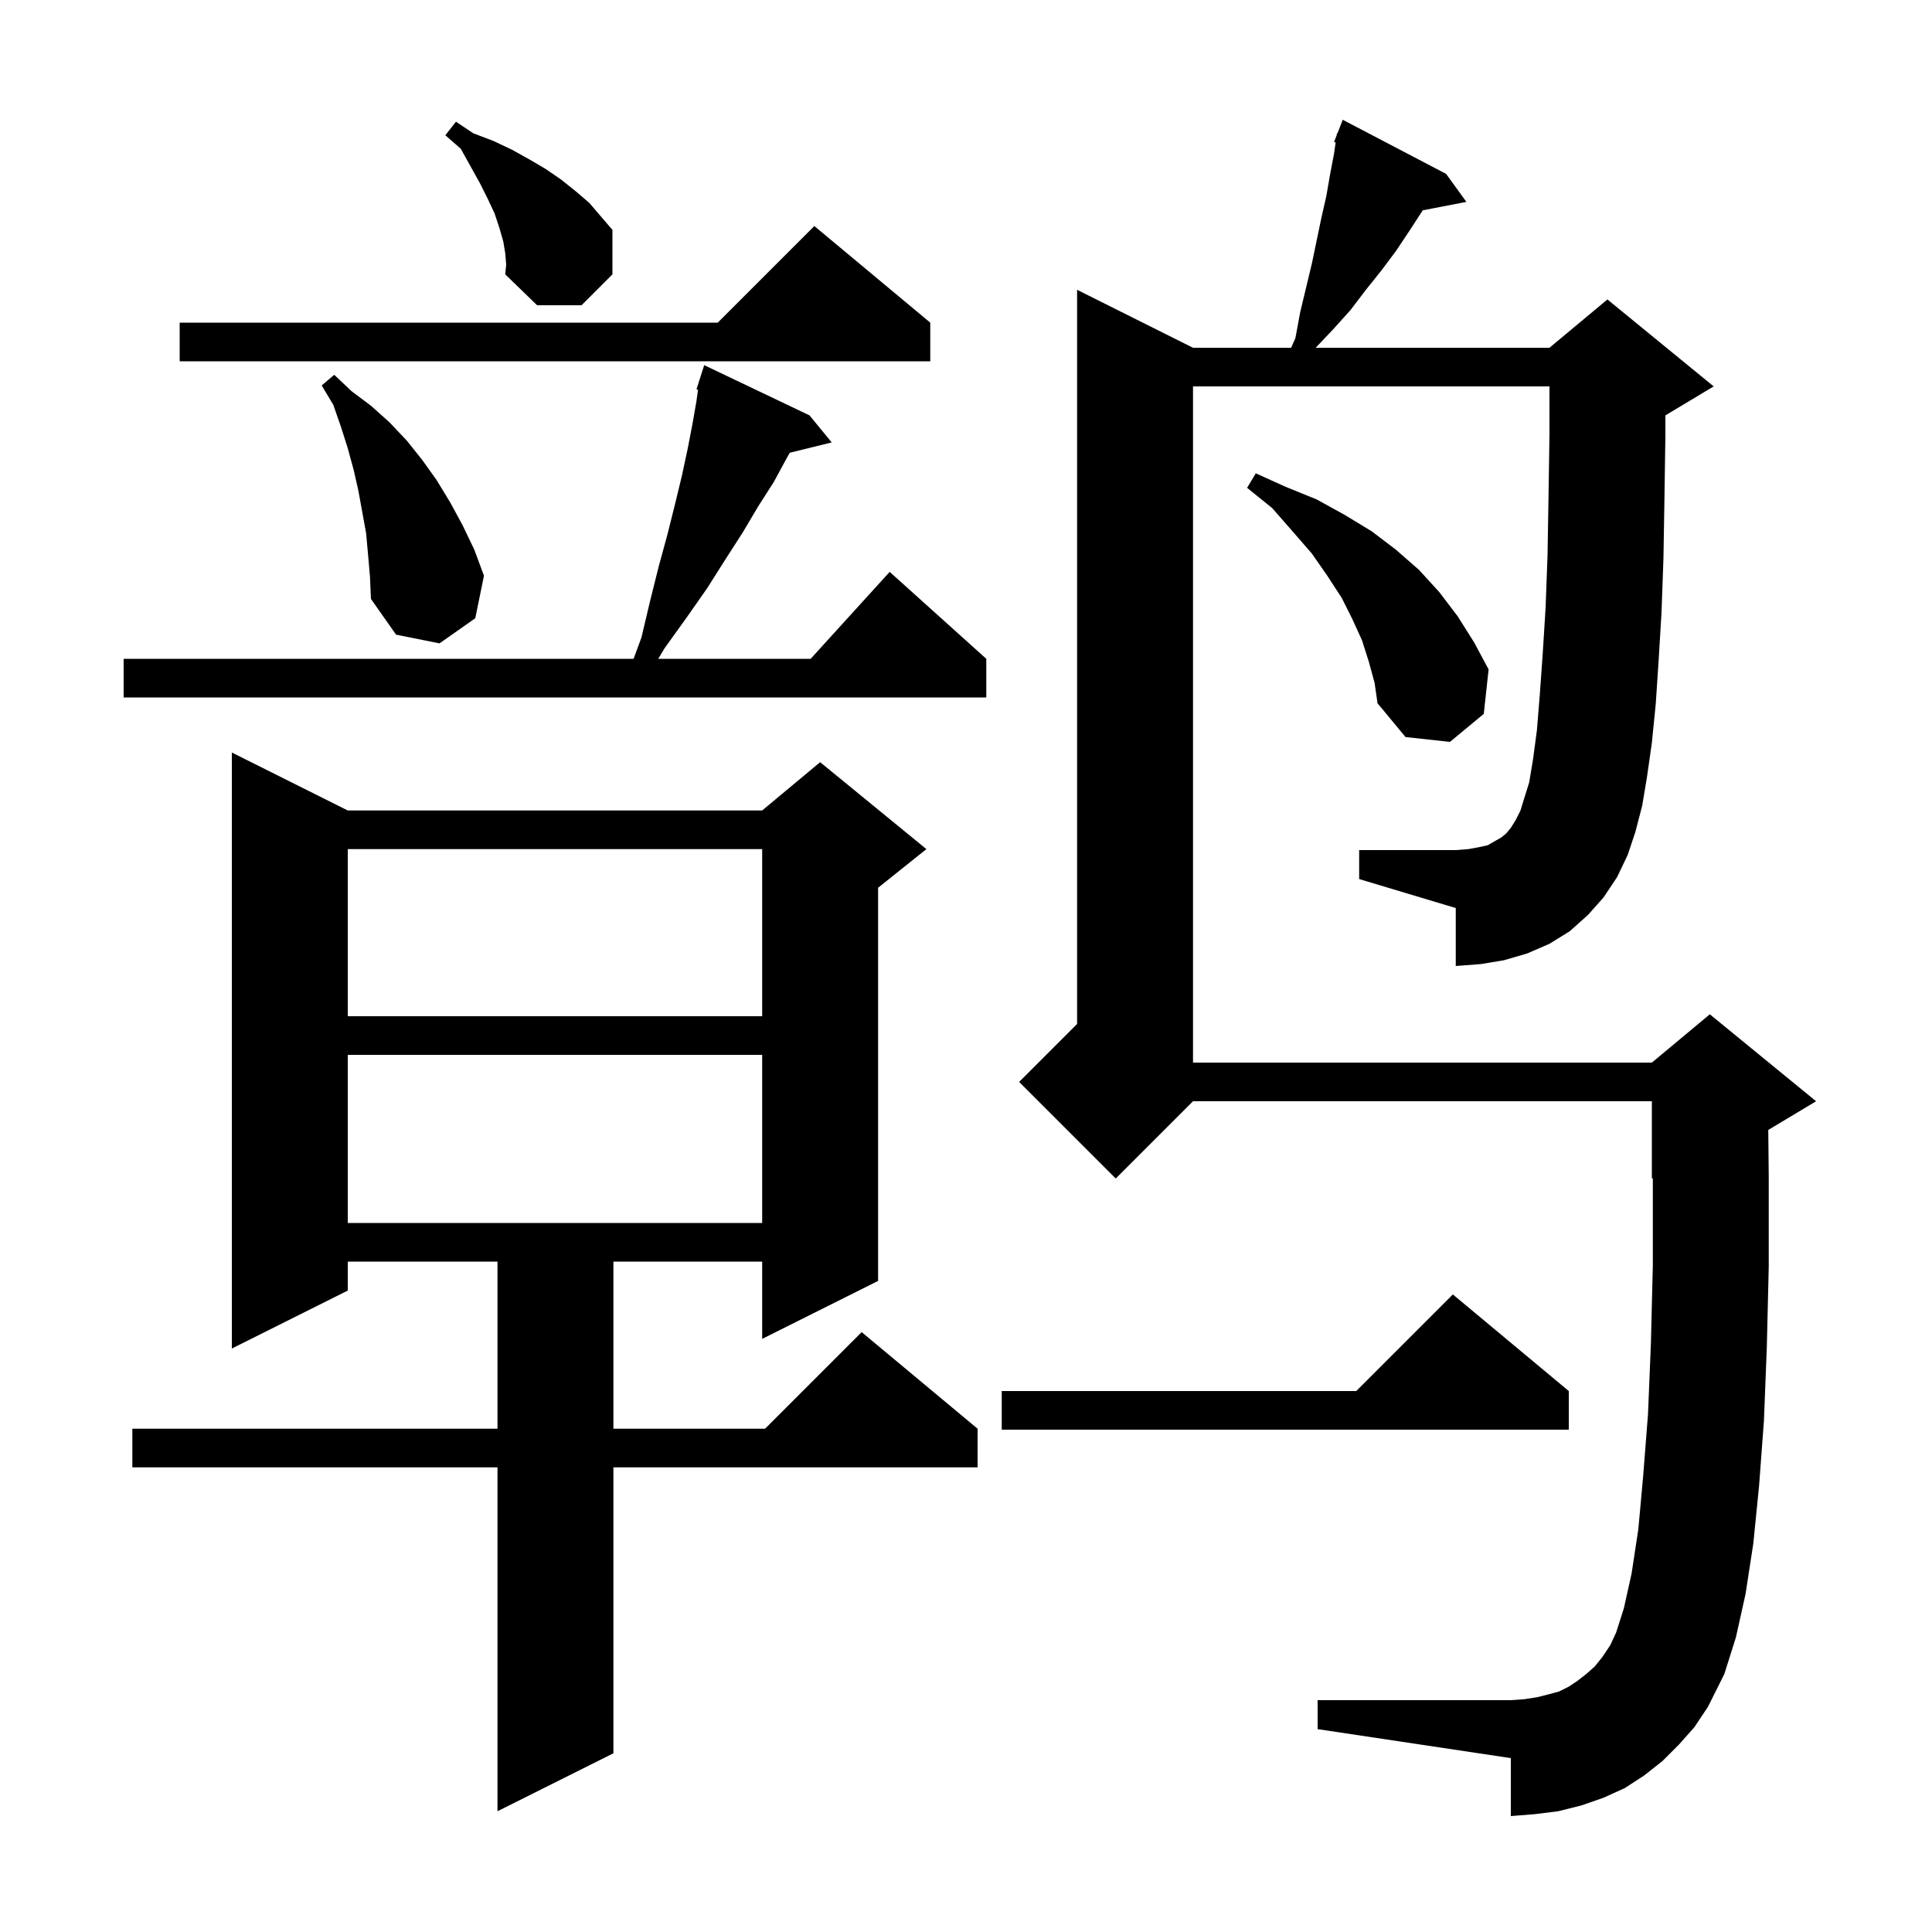 <svg xmlns="http://www.w3.org/2000/svg" xmlns:xlink="http://www.w3.org/1999/xlink" version="1.1" baseProfile="full" viewBox="0 0 200 200" width="200" height="200">
<g fill="black">
<path d="M 36.0 83.9 L 78.9 83.9 L 84.9 78.9 L 95.9 87.9 L 90.9 91.9 L 90.9 132.6 L 78.9 138.6 L 78.9 130.6 L 63.5 130.6 L 63.5 147.9 L 79.2 147.9 L 89.2 137.9 L 101.2 147.9 L 101.2 151.9 L 63.5 151.9 L 63.5 181.5 L 51.5 187.5 L 51.5 151.9 L 13.7 151.9 L 13.7 147.9 L 51.5 147.9 L 51.5 130.6 L 36.0 130.6 L 36.0 133.6 L 24.0 139.6 L 24.0 77.9 Z M 167.4 90.8 L 166.0 92.9 L 164.4 94.7 L 162.5 96.4 L 160.4 97.7 L 158.1 98.7 L 155.7 99.4 L 153.3 99.8 L 150.7 100.0 L 150.7 94.0 L 140.7 91.0 L 140.7 88.0 L 150.7 88.0 L 152.0 87.9 L 153.1 87.7 L 154.0 87.5 L 155.4 86.7 L 155.9 86.3 L 156.4 85.7 L 156.9 84.9 L 157.4 83.9 L 157.8 82.6 L 158.3 81.0 L 158.7 78.6 L 159.1 75.6 L 159.4 71.9 L 159.7 67.7 L 160.0 62.9 L 160.2 57.5 L 160.3 51.5 L 160.4 45.0 L 160.4 40.0 L 123.5 40.0 L 123.5 110.0 L 171.0 110.0 L 177.0 105.0 L 188.0 114.0 L 183.051 116.97 L 183.1 121.9 L 183.1 131.1 L 182.9 139.5 L 182.6 147.1 L 182.1 153.8 L 181.5 159.8 L 180.7 165.0 L 179.7 169.5 L 178.5 173.3 L 176.8 176.7 L 175.4 178.8 L 173.8 180.6 L 172.1 182.3 L 170.2 183.8 L 168.2 185.1 L 166.0 186.1 L 163.7 186.9 L 161.3 187.5 L 158.9 187.8 L 156.4 188.0 L 156.4 182.0 L 136.4 179.0 L 136.4 176.0 L 156.4 176.0 L 157.8 175.9 L 159.1 175.7 L 160.3 175.4 L 161.4 175.1 L 162.4 174.6 L 163.3 174.0 L 164.2 173.3 L 165.1 172.5 L 165.9 171.5 L 166.7 170.3 L 167.3 169.0 L 168.1 166.5 L 168.9 162.9 L 169.6 158.3 L 170.1 152.8 L 170.6 146.4 L 170.9 139.1 L 171.1 131.0 L 171.1 121.958 L 171.0 122.0 L 171.0 114.0 L 123.5 114.0 L 115.5 122.0 L 105.5 112.0 L 111.5 106.0 L 111.5 30.0 L 123.5 36.0 L 133.66 36.0 L 134.1 35.0 L 134.6 32.3 L 135.8 27.3 L 136.8 22.5 L 137.3 20.3 L 137.7 18.0 L 138.1 15.9 L 138.265 14.747 L 138.1 14.7 L 138.37 14.01 L 138.4 13.8 L 138.446 13.817 L 139.0 12.4 L 149.7 18.0 L 151.8 20.9 L 147.283 21.772 L 145.9 23.9 L 144.5 26.0 L 143.0 28.0 L 141.4 30.0 L 139.8 32.1 L 138.0 34.1 L 136.195 36.0 L 160.4 36.0 L 166.4 31.0 L 177.4 40.0 L 172.4 43.0 L 172.4 45.1 L 172.3 51.8 L 172.2 57.8 L 172.0 63.4 L 171.7 68.4 L 171.4 72.9 L 171.0 76.9 L 170.5 80.4 L 170.0 83.4 L 169.3 86.1 L 168.5 88.5 Z M 162.4 144.0 L 162.4 148.0 L 103.7 148.0 L 103.7 144.0 L 140.4 144.0 L 150.4 134.0 Z M 36.0 109.2 L 36.0 126.6 L 78.9 126.6 L 78.9 109.2 Z M 36.0 87.9 L 36.0 105.2 L 78.9 105.2 L 78.9 87.9 Z M 141.7 68.5 L 141.0 66.3 L 140.0 64.1 L 138.9 61.9 L 137.4 59.6 L 135.8 57.3 L 133.8 55.0 L 131.7 52.6 L 129.1 50.5 L 130.0 49.0 L 133.1 50.4 L 136.3 51.7 L 139.2 53.3 L 142.0 55.0 L 144.5 56.9 L 146.9 59.0 L 149.0 61.3 L 150.9 63.8 L 152.6 66.5 L 154.1 69.3 L 153.6 73.9 L 150.1 76.8 L 145.5 76.3 L 142.6 72.8 L 142.3 70.7 Z M 83.8 43.0 L 86.1 45.8 L 81.758 46.866 L 81.4 47.5 L 80.1 49.9 L 78.5 52.4 L 76.9 55.1 L 75.1 57.9 L 73.2 60.9 L 71.1 63.9 L 68.8 67.1 L 68.14 68.2 L 83.918 68.2 L 92.1 59.2 L 102.1 68.2 L 102.1 72.2 L 12.8 72.2 L 12.8 68.2 L 65.589 68.2 L 66.4 66.0 L 67.3 62.2 L 68.2 58.6 L 69.1 55.3 L 69.9 52.1 L 70.6 49.2 L 71.2 46.4 L 71.7 43.8 L 72.1 41.5 L 72.259 40.337 L 72.1 40.3 L 72.385 39.409 L 72.4 39.3 L 72.418 39.306 L 72.9 37.8 Z M 38.1 57.4 L 37.9 55.2 L 37.1 50.8 L 36.6 48.6 L 36.0 46.4 L 35.3 44.2 L 34.5 41.9 L 33.3 39.9 L 34.6 38.8 L 36.4 40.5 L 38.4 42.0 L 40.3 43.7 L 42.1 45.6 L 43.7 47.6 L 45.2 49.7 L 46.6 52.0 L 47.9 54.4 L 49.1 56.9 L 50.1 59.6 L 49.2 64.0 L 45.5 66.6 L 41.0 65.7 L 38.4 62.0 L 38.3 59.7 Z M 96.3 33.4 L 96.3 37.4 L 18.6 37.4 L 18.6 33.4 L 74.3 33.4 L 84.3 23.4 Z M 52.3 26.2 L 52.1 25.0 L 51.7 23.6 L 51.2 22.1 L 50.5 20.6 L 49.7 19.0 L 47.7 15.4 L 46.1 14.0 L 47.2 12.6 L 49.0 13.8 L 51.1 14.6 L 53.0 15.5 L 54.8 16.5 L 56.5 17.5 L 58.1 18.6 L 59.6 19.8 L 61.0 21.0 L 63.4 23.8 L 63.4 28.4 L 60.2 31.6 L 55.6 31.6 L 52.3 28.4 L 52.4 27.4 Z " />
</g>
</svg>
